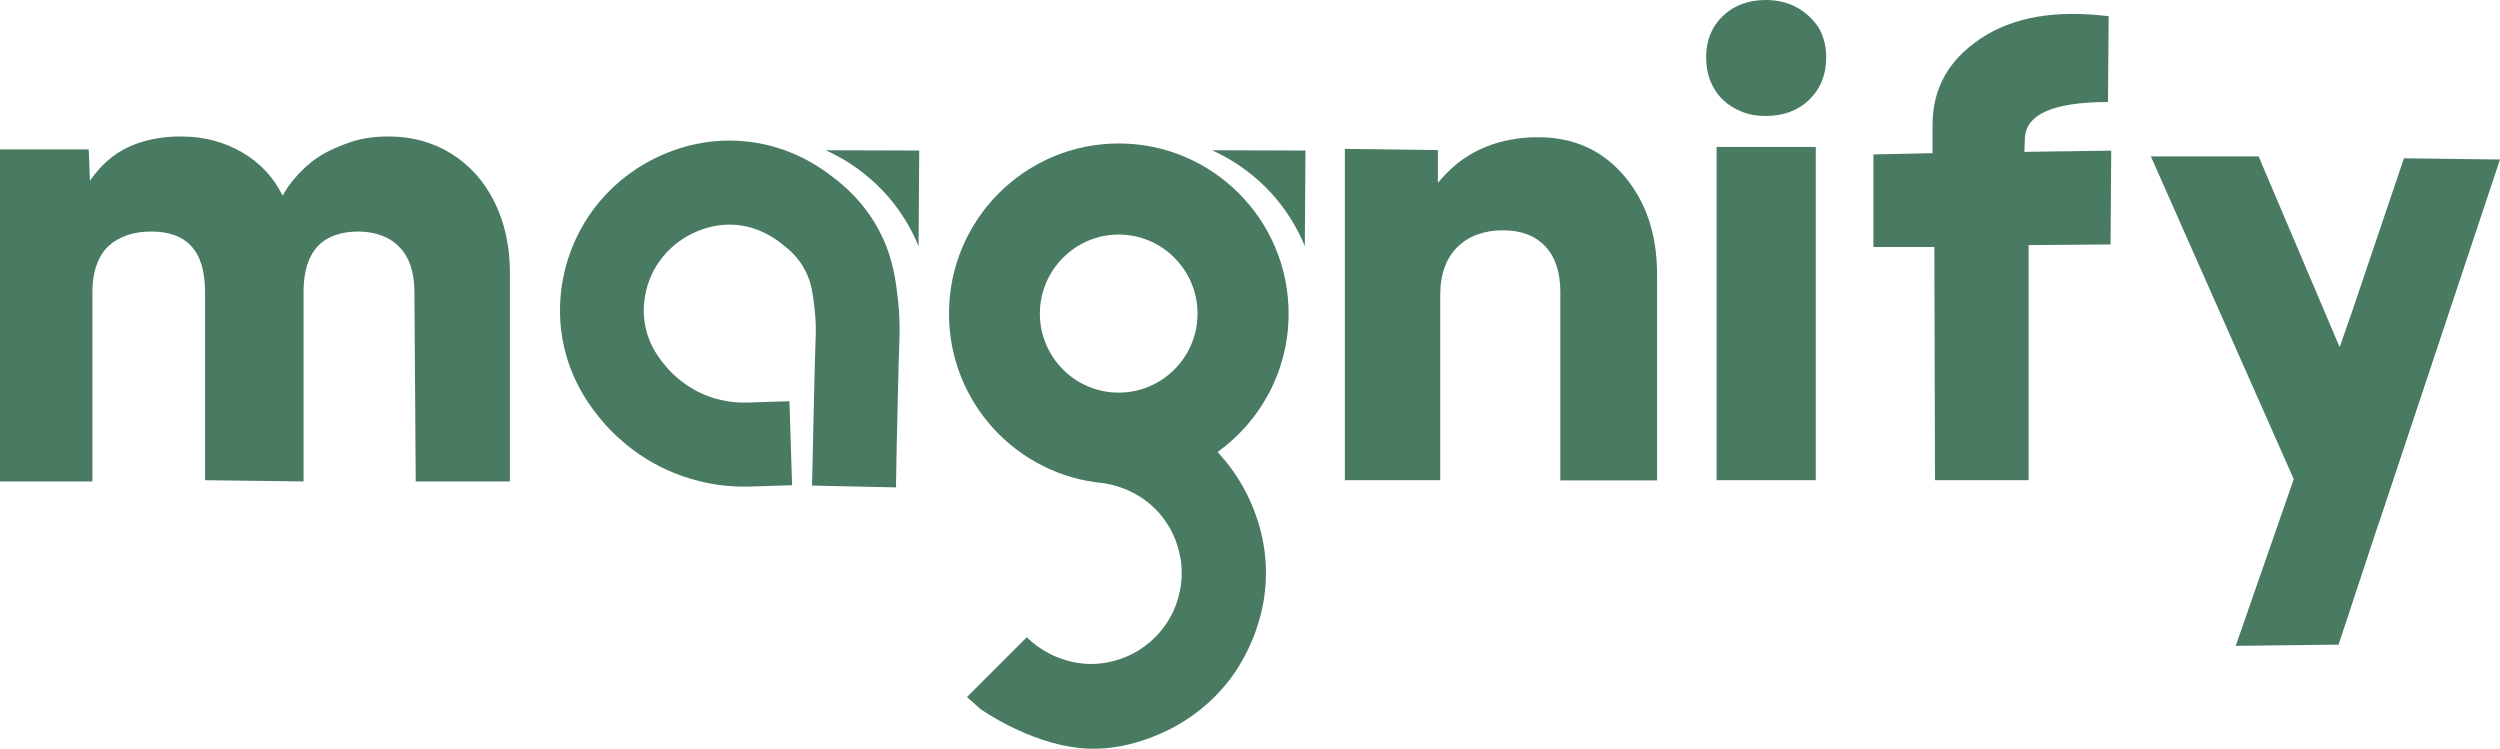 <svg width="197" height="59" viewBox="0 0 197 59" fill="none" xmlns="http://www.w3.org/2000/svg">
<g clip-path="url(#clip0_424_68)">
<path d="M70.602 38.406L63.989 38.264L64.063 34.955C64.167 30.113 64.227 27.637 64.271 26.685C64.279 26.484 64.301 26.001 64.271 25.346C64.256 25.019 64.227 24.684 64.19 24.357C64.063 23.227 63.959 22.327 63.492 21.39C62.913 20.222 62.06 19.567 61.599 19.21C61.154 18.868 59.981 17.961 58.23 17.745C56.107 17.485 54.423 18.422 53.792 18.831C53.02 19.337 51.959 20.259 51.298 21.761C50.972 22.512 50.474 24.045 50.883 25.859C51.224 27.369 52.033 28.343 52.471 28.871C52.812 29.288 53.777 30.314 55.269 30.998C55.714 31.207 56.197 31.37 56.686 31.489C57.414 31.668 58.156 31.75 58.905 31.72L62.208 31.616L62.416 38.235L59.113 38.339C57.763 38.383 56.412 38.242 55.105 37.915C54.215 37.692 53.347 37.394 52.523 37.015C49.888 35.81 48.181 34.048 47.394 33.103C46.778 32.359 45.131 30.381 44.441 27.309C43.617 23.643 44.596 20.586 45.257 19.091C46.571 16.102 48.656 14.287 50.178 13.29C51.714 12.286 54.905 10.665 59.032 11.171C62.579 11.602 64.887 13.38 65.637 13.96C66.327 14.488 68.153 15.901 69.407 18.43C70.394 20.408 70.594 22.178 70.758 23.598C70.81 24.074 70.854 24.565 70.869 25.049C70.914 26.001 70.876 26.729 70.869 26.967C70.817 28.113 70.736 31.913 70.661 35.096L70.602 38.406Z" fill="#497B62"/>
<path d="M0 37.937V11.773H6.991L7.088 14.25C7.897 13.052 8.899 12.167 10.093 11.602C11.288 11.037 12.684 10.754 14.264 10.754C16.046 10.754 17.641 11.171 19.066 11.996C20.491 12.822 21.56 13.967 22.272 15.425C22.495 15.001 22.755 14.614 23.052 14.257C23.341 13.9 23.66 13.558 23.994 13.238C24.336 12.918 24.707 12.621 25.107 12.361C25.508 12.1 25.931 11.877 26.369 11.684C26.807 11.491 27.252 11.319 27.705 11.171C28.158 11.022 28.625 10.918 29.115 10.851C29.598 10.784 30.102 10.754 30.622 10.754C32.462 10.754 34.117 11.208 35.572 12.115C37.027 13.023 38.162 14.294 38.971 15.931C39.78 17.567 40.181 19.426 40.181 21.501V37.937H32.759L32.655 23.011C32.655 21.486 32.277 20.319 31.512 19.508C30.755 18.697 29.679 18.273 28.284 18.244C25.375 18.244 23.92 19.835 23.92 23.011V37.937L16.157 37.841V23.011C16.157 21.39 15.801 20.192 15.088 19.411C14.376 18.63 13.322 18.244 11.934 18.244C11.222 18.244 10.583 18.34 10.019 18.534C9.455 18.727 8.965 19.01 8.565 19.381C8.156 19.753 7.845 20.252 7.622 20.861C7.392 21.479 7.281 22.193 7.281 23.003V37.937H0Z" fill="#497B62"/>
<path d="M113.306 11.825V14.406C113.662 13.982 114.026 13.603 114.397 13.261C114.768 12.918 115.154 12.621 115.562 12.361C115.963 12.1 116.386 11.877 116.824 11.684C117.262 11.491 117.715 11.327 118.182 11.2C118.65 11.074 119.14 10.977 119.637 10.91C120.142 10.844 120.661 10.814 121.21 10.814C123.993 10.814 126.25 11.825 127.979 13.855C129.708 15.879 130.576 18.467 130.576 21.613V37.855H122.954V23.011C122.954 21.456 122.561 20.259 121.767 19.411C120.973 18.571 119.867 18.147 118.442 18.147C117.73 18.147 117.076 18.251 116.475 18.459C115.874 18.667 115.355 18.987 114.902 19.411C114.449 19.835 114.1 20.37 113.855 21.018C113.611 21.665 113.492 22.393 113.492 23.204V37.841H105.974V11.729L113.306 11.825Z" fill="#497B62"/>
<path d="M137.263 8.806C136.684 8.583 136.18 8.263 135.757 7.854C135.333 7.452 135.014 6.961 134.784 6.396C134.554 5.831 134.443 5.206 134.443 4.522C134.443 3.191 134.881 2.105 135.757 1.264C136.632 0.424 137.76 0 139.156 0C139.705 0 140.224 0.074 140.707 0.216C141.189 0.364 141.627 0.573 142.02 0.848C142.406 1.123 142.748 1.443 143.037 1.8C143.327 2.157 143.549 2.573 143.69 3.042C143.839 3.51 143.905 4.009 143.905 4.522C143.905 5.883 143.46 6.991 142.57 7.854C141.679 8.716 140.536 9.14 139.148 9.14C138.473 9.148 137.842 9.036 137.263 8.806ZM143.082 11.58V37.841H135.267V11.58H143.082Z" fill="#497B62"/>
<path d="M159.521 11.966L166.364 11.87L166.312 19.262L159.855 19.314V37.841H152.478L152.426 19.463H147.624V12.167L152.285 12.071V9.832C152.285 6.976 153.554 4.708 156.092 3.027C158.63 1.339 161.985 0.759 166.163 1.279L166.111 8.04C161.747 8.04 159.558 9.029 159.558 11.007L159.521 11.966Z" fill="#497B62"/>
<path d="M186.906 41.626C186.617 41.678 186.231 41.619 185.763 41.455C185.296 41.291 184.791 41.061 184.257 40.748C183.723 40.444 183.151 40.035 182.535 39.536C181.919 39.031 181.34 38.473 180.791 37.855L169.488 12.323H177.978L184.383 27.399L189.43 12.472L197 12.569L187.441 41.262C187.374 41.455 187.196 41.574 186.906 41.626ZM192.725 25.264L184.279 50.796L176.175 50.893L185.296 24.684L192.725 25.264Z" fill="#497B62"/>
<path d="M97.283 37.283C96.83 36.628 96.37 36.078 95.947 35.617C99.331 33.185 101.543 29.213 101.543 24.714C101.543 17.314 95.546 11.305 88.162 11.305C80.769 11.305 74.78 17.314 74.78 24.714C74.78 31.72 80.124 37.454 86.952 38.071C87.879 38.212 89.824 38.696 91.353 40.444C92.77 42.065 93.023 43.85 93.082 44.422C93.282 46.379 92.622 47.844 92.34 48.409C91.36 50.335 89.809 51.228 89.245 51.518C88.681 51.808 87.271 52.447 85.408 52.298C85.007 52.261 83.567 52.113 82.076 51.146C81.571 50.826 81.178 50.476 80.91 50.216C79.345 51.785 77.771 53.347 76.198 54.924C76.91 55.556 77.266 55.876 77.266 55.876C77.266 55.876 81.081 58.583 85.185 58.955C87.553 59.17 89.416 58.561 90.351 58.241C91.627 57.802 94.552 56.597 96.867 53.6C97.409 52.894 100.118 49.249 99.717 44.11C99.672 43.381 99.376 40.34 97.283 37.283ZM81.942 24.714C81.942 21.285 84.733 18.482 88.154 18.482C91.575 18.482 94.366 21.278 94.366 24.714C94.366 28.15 91.575 30.939 88.154 30.939C84.733 30.946 81.942 28.15 81.942 24.714Z" fill="#497B62"/>
<path d="M95.501 11.84C97.958 11.848 100.415 11.855 102.871 11.862C102.856 14.376 102.841 16.89 102.819 19.404C102.366 18.288 101.468 16.481 99.717 14.741C98.173 13.201 96.57 12.323 95.501 11.84Z" fill="#497B62"/>
<path d="M65.065 11.84C67.522 11.848 69.979 11.855 72.435 11.862C72.42 14.376 72.405 16.89 72.383 19.404C71.93 18.288 71.032 16.481 69.281 14.741C67.737 13.201 66.134 12.323 65.065 11.84Z" fill="#497B62"/>
</g>
<defs>
<clipPath id="clip0_424_68">
<rect width="197" height="59" fill="white"/>
</clipPath>
</defs>
</svg>
